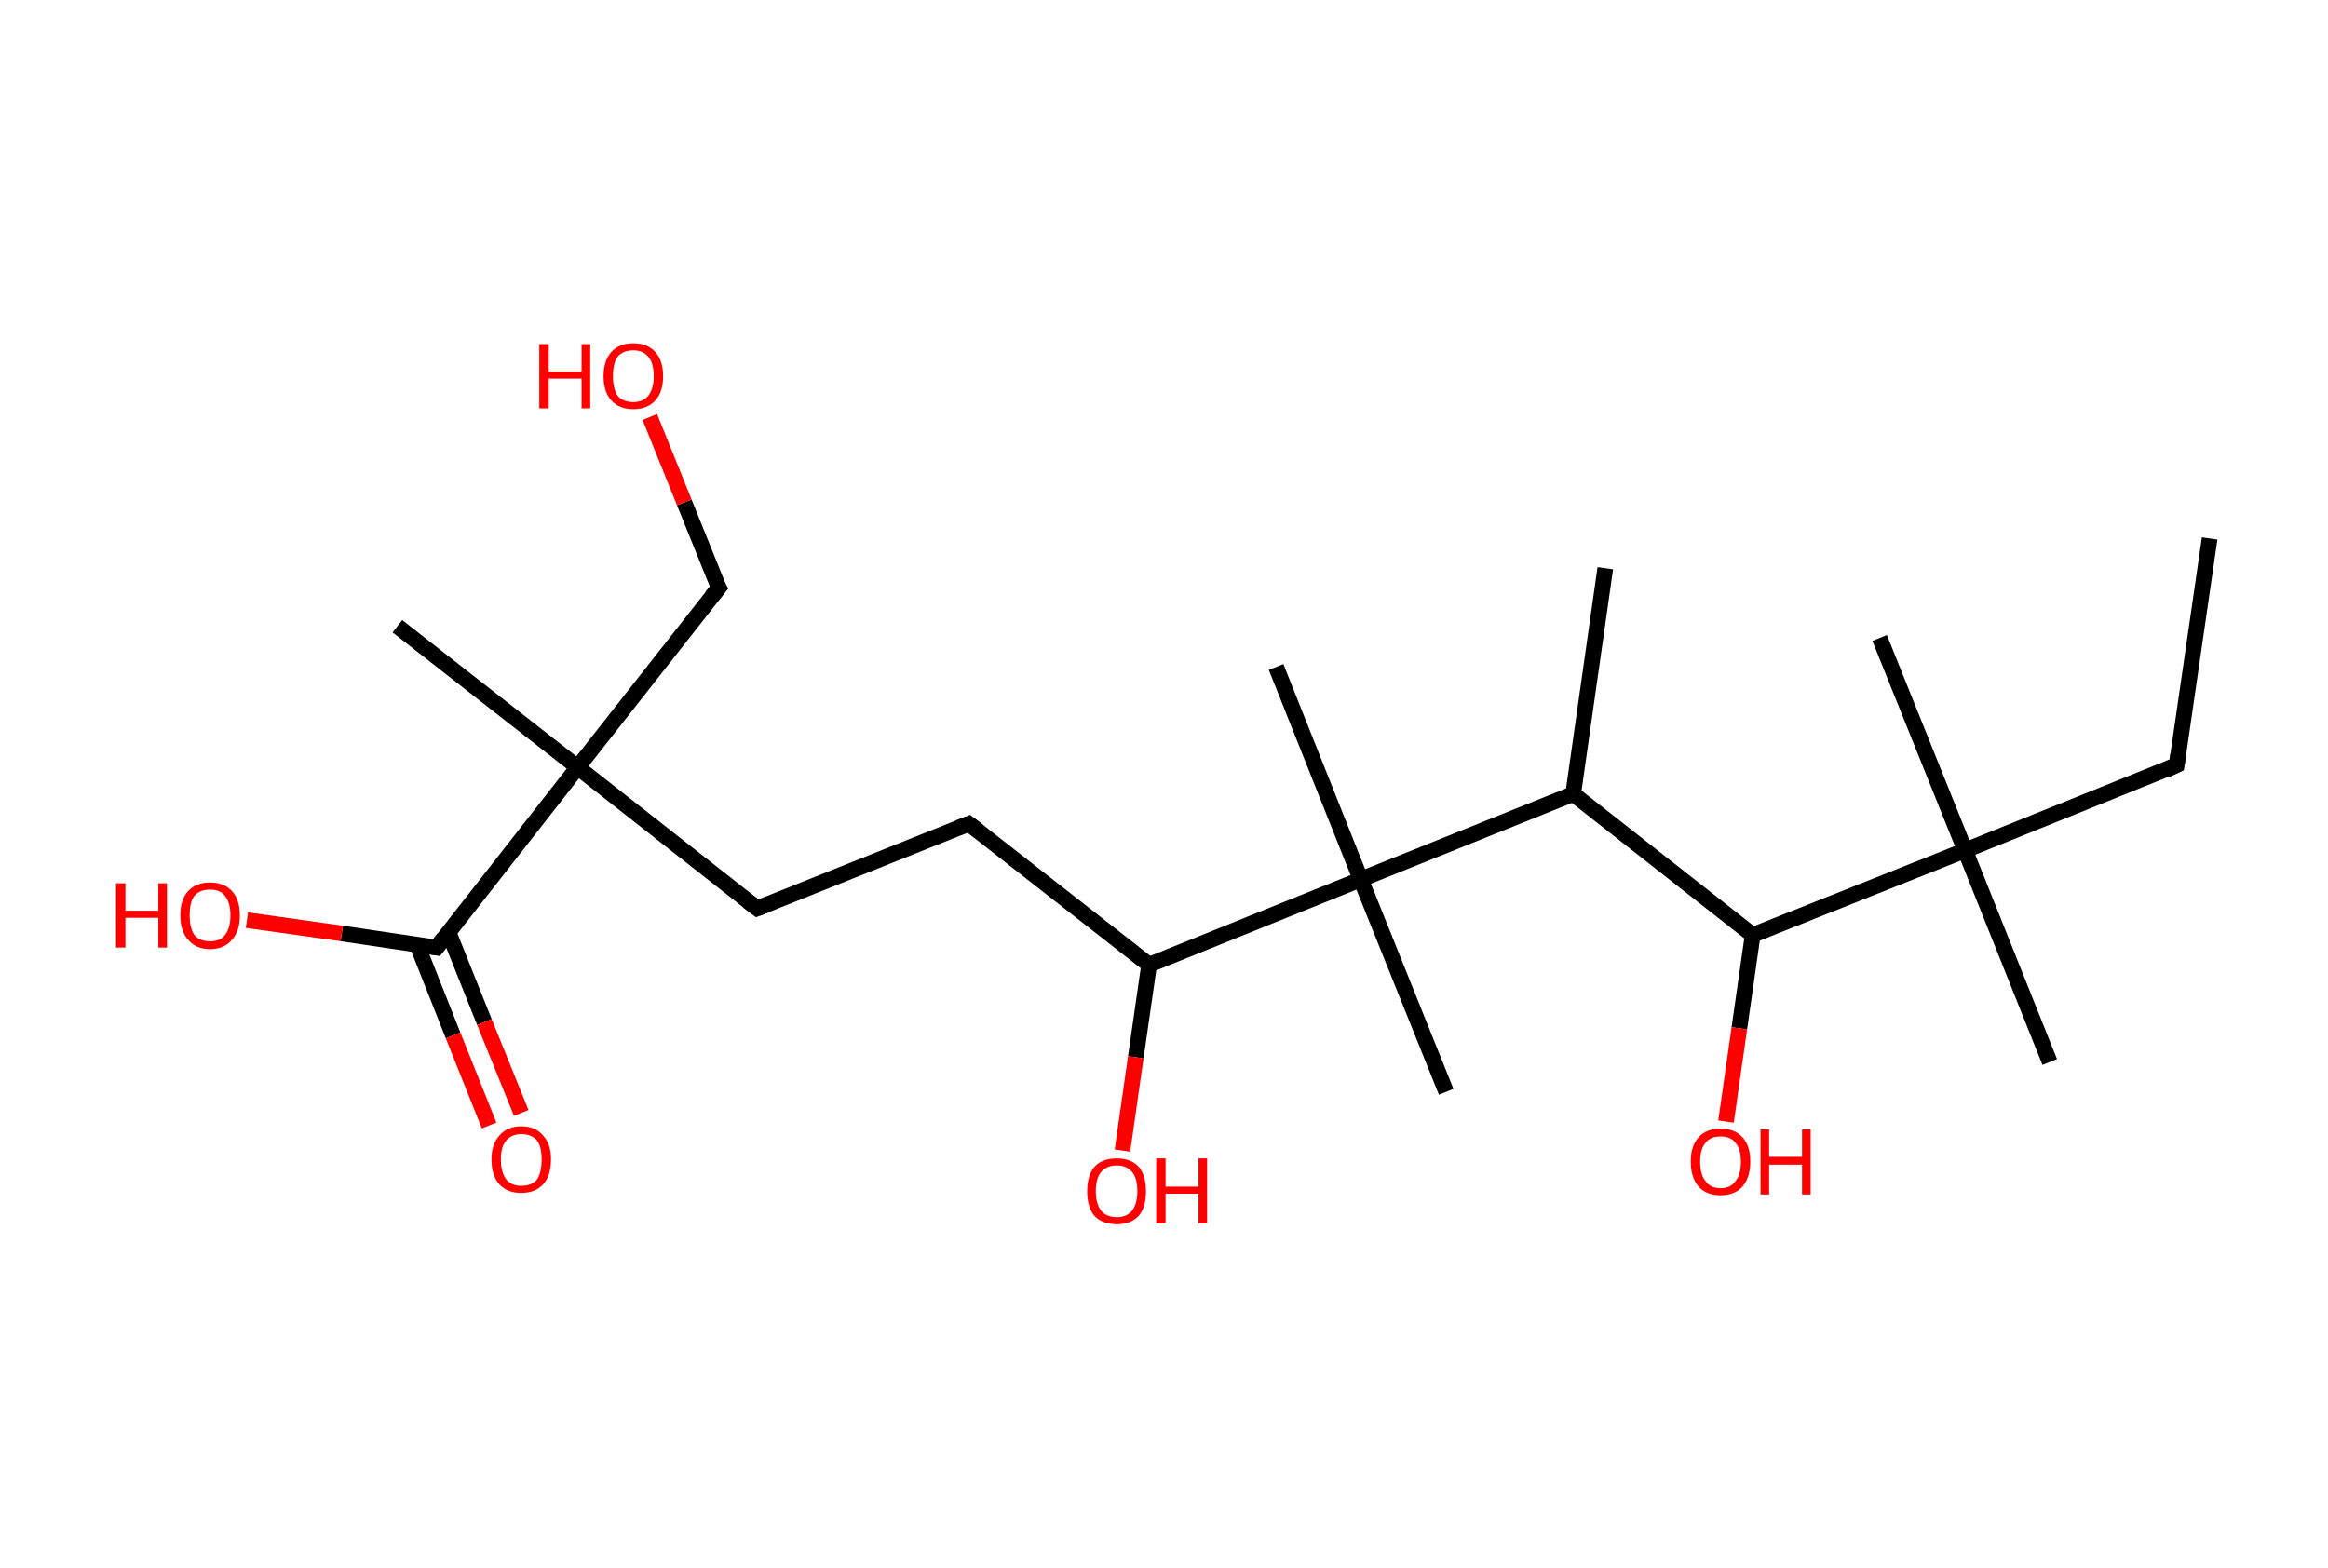 <?xml version='1.0' encoding='ASCII' standalone='yes'?>
<svg xmlns="http://www.w3.org/2000/svg" xmlns:rdkit="http://www.rdkit.org/xml" xmlns:xlink="http://www.w3.org/1999/xlink" version="1.1" baseProfile="full" xml:space="preserve" width="297px" height="200px" viewBox="0 0 297 200">
<!-- END OF HEADER -->
<rect style="opacity:1.0;fill:#FFFFFF;stroke:none" width="297.0" height="200.0" x="0.0" y="0.0"> </rect>
<path class="bond-0 atom-0 atom-1" d="M 281.9,68.7 L 277.7,97.6" style="fill:none;fill-rule:evenodd;stroke:#000000;stroke-width:2.0px;stroke-linecap:butt;stroke-linejoin:miter;stroke-opacity:1"/>
<path class="bond-1 atom-1 atom-2" d="M 277.7,97.6 L 250.7,108.5" style="fill:none;fill-rule:evenodd;stroke:#000000;stroke-width:2.0px;stroke-linecap:butt;stroke-linejoin:miter;stroke-opacity:1"/>
<path class="bond-2 atom-2 atom-3" d="M 250.7,108.5 L 239.8,81.4" style="fill:none;fill-rule:evenodd;stroke:#000000;stroke-width:2.0px;stroke-linecap:butt;stroke-linejoin:miter;stroke-opacity:1"/>
<path class="bond-3 atom-2 atom-4" d="M 250.7,108.5 L 261.5,135.5" style="fill:none;fill-rule:evenodd;stroke:#000000;stroke-width:2.0px;stroke-linecap:butt;stroke-linejoin:miter;stroke-opacity:1"/>
<path class="bond-4 atom-2 atom-5" d="M 250.7,108.5 L 223.6,119.3" style="fill:none;fill-rule:evenodd;stroke:#000000;stroke-width:2.0px;stroke-linecap:butt;stroke-linejoin:miter;stroke-opacity:1"/>
<path class="bond-5 atom-5 atom-6" d="M 223.6,119.3 L 221.9,131.2" style="fill:none;fill-rule:evenodd;stroke:#000000;stroke-width:2.0px;stroke-linecap:butt;stroke-linejoin:miter;stroke-opacity:1"/>
<path class="bond-5 atom-5 atom-6" d="M 221.9,131.2 L 220.2,143.1" style="fill:none;fill-rule:evenodd;stroke:#FF0000;stroke-width:2.0px;stroke-linecap:butt;stroke-linejoin:miter;stroke-opacity:1"/>
<path class="bond-6 atom-5 atom-7" d="M 223.6,119.3 L 200.7,101.3" style="fill:none;fill-rule:evenodd;stroke:#000000;stroke-width:2.0px;stroke-linecap:butt;stroke-linejoin:miter;stroke-opacity:1"/>
<path class="bond-7 atom-7 atom-8" d="M 200.7,101.3 L 204.8,72.5" style="fill:none;fill-rule:evenodd;stroke:#000000;stroke-width:2.0px;stroke-linecap:butt;stroke-linejoin:miter;stroke-opacity:1"/>
<path class="bond-8 atom-7 atom-9" d="M 200.7,101.3 L 173.6,112.2" style="fill:none;fill-rule:evenodd;stroke:#000000;stroke-width:2.0px;stroke-linecap:butt;stroke-linejoin:miter;stroke-opacity:1"/>
<path class="bond-9 atom-9 atom-10" d="M 173.6,112.2 L 162.8,85.1" style="fill:none;fill-rule:evenodd;stroke:#000000;stroke-width:2.0px;stroke-linecap:butt;stroke-linejoin:miter;stroke-opacity:1"/>
<path class="bond-10 atom-9 atom-11" d="M 173.6,112.2 L 184.5,139.3" style="fill:none;fill-rule:evenodd;stroke:#000000;stroke-width:2.0px;stroke-linecap:butt;stroke-linejoin:miter;stroke-opacity:1"/>
<path class="bond-11 atom-9 atom-12" d="M 173.6,112.2 L 146.6,123.1" style="fill:none;fill-rule:evenodd;stroke:#000000;stroke-width:2.0px;stroke-linecap:butt;stroke-linejoin:miter;stroke-opacity:1"/>
<path class="bond-12 atom-12 atom-13" d="M 146.6,123.1 L 144.9,134.9" style="fill:none;fill-rule:evenodd;stroke:#000000;stroke-width:2.0px;stroke-linecap:butt;stroke-linejoin:miter;stroke-opacity:1"/>
<path class="bond-12 atom-12 atom-13" d="M 144.9,134.9 L 143.2,146.8" style="fill:none;fill-rule:evenodd;stroke:#FF0000;stroke-width:2.0px;stroke-linecap:butt;stroke-linejoin:miter;stroke-opacity:1"/>
<path class="bond-13 atom-12 atom-14" d="M 146.6,123.1 L 123.6,105.1" style="fill:none;fill-rule:evenodd;stroke:#000000;stroke-width:2.0px;stroke-linecap:butt;stroke-linejoin:miter;stroke-opacity:1"/>
<path class="bond-14 atom-14 atom-15" d="M 123.6,105.1 L 96.6,115.9" style="fill:none;fill-rule:evenodd;stroke:#000000;stroke-width:2.0px;stroke-linecap:butt;stroke-linejoin:miter;stroke-opacity:1"/>
<path class="bond-15 atom-15 atom-16" d="M 96.6,115.9 L 73.7,97.9" style="fill:none;fill-rule:evenodd;stroke:#000000;stroke-width:2.0px;stroke-linecap:butt;stroke-linejoin:miter;stroke-opacity:1"/>
<path class="bond-16 atom-16 atom-17" d="M 73.7,97.9 L 50.7,79.9" style="fill:none;fill-rule:evenodd;stroke:#000000;stroke-width:2.0px;stroke-linecap:butt;stroke-linejoin:miter;stroke-opacity:1"/>
<path class="bond-17 atom-16 atom-18" d="M 73.7,97.9 L 91.7,75.0" style="fill:none;fill-rule:evenodd;stroke:#000000;stroke-width:2.0px;stroke-linecap:butt;stroke-linejoin:miter;stroke-opacity:1"/>
<path class="bond-18 atom-18 atom-19" d="M 91.7,75.0 L 87.3,64.1" style="fill:none;fill-rule:evenodd;stroke:#000000;stroke-width:2.0px;stroke-linecap:butt;stroke-linejoin:miter;stroke-opacity:1"/>
<path class="bond-18 atom-18 atom-19" d="M 87.3,64.1 L 82.9,53.2" style="fill:none;fill-rule:evenodd;stroke:#FF0000;stroke-width:2.0px;stroke-linecap:butt;stroke-linejoin:miter;stroke-opacity:1"/>
<path class="bond-19 atom-16 atom-20" d="M 73.7,97.9 L 55.7,120.9" style="fill:none;fill-rule:evenodd;stroke:#000000;stroke-width:2.0px;stroke-linecap:butt;stroke-linejoin:miter;stroke-opacity:1"/>
<path class="bond-20 atom-20 atom-21" d="M 53.2,120.5 L 57.8,132.1" style="fill:none;fill-rule:evenodd;stroke:#000000;stroke-width:2.0px;stroke-linecap:butt;stroke-linejoin:miter;stroke-opacity:1"/>
<path class="bond-20 atom-20 atom-21" d="M 57.8,132.1 L 62.4,143.6" style="fill:none;fill-rule:evenodd;stroke:#FF0000;stroke-width:2.0px;stroke-linecap:butt;stroke-linejoin:miter;stroke-opacity:1"/>
<path class="bond-20 atom-20 atom-21" d="M 57.2,118.9 L 61.8,130.4" style="fill:none;fill-rule:evenodd;stroke:#000000;stroke-width:2.0px;stroke-linecap:butt;stroke-linejoin:miter;stroke-opacity:1"/>
<path class="bond-20 atom-20 atom-21" d="M 61.8,130.4 L 66.5,142.0" style="fill:none;fill-rule:evenodd;stroke:#FF0000;stroke-width:2.0px;stroke-linecap:butt;stroke-linejoin:miter;stroke-opacity:1"/>
<path class="bond-21 atom-20 atom-22" d="M 55.7,120.9 L 43.6,119.1" style="fill:none;fill-rule:evenodd;stroke:#000000;stroke-width:2.0px;stroke-linecap:butt;stroke-linejoin:miter;stroke-opacity:1"/>
<path class="bond-21 atom-20 atom-22" d="M 43.6,119.1 L 31.5,117.4" style="fill:none;fill-rule:evenodd;stroke:#FF0000;stroke-width:2.0px;stroke-linecap:butt;stroke-linejoin:miter;stroke-opacity:1"/>
<path d="M 277.9,96.2 L 277.7,97.6 L 276.4,98.2" style="fill:none;stroke:#000000;stroke-width:2.0px;stroke-linecap:butt;stroke-linejoin:miter;stroke-opacity:1;"/>
<path d="M 124.8,106.0 L 123.6,105.1 L 122.3,105.6" style="fill:none;stroke:#000000;stroke-width:2.0px;stroke-linecap:butt;stroke-linejoin:miter;stroke-opacity:1;"/>
<path d="M 97.9,115.4 L 96.6,115.9 L 95.4,115.0" style="fill:none;stroke:#000000;stroke-width:2.0px;stroke-linecap:butt;stroke-linejoin:miter;stroke-opacity:1;"/>
<path d="M 90.8,76.1 L 91.7,75.0 L 91.4,74.5" style="fill:none;stroke:#000000;stroke-width:2.0px;stroke-linecap:butt;stroke-linejoin:miter;stroke-opacity:1;"/>
<path d="M 56.6,119.7 L 55.7,120.9 L 55.1,120.8" style="fill:none;stroke:#000000;stroke-width:2.0px;stroke-linecap:butt;stroke-linejoin:miter;stroke-opacity:1;"/>
<path class="atom-6" d="M 215.7 148.2 Q 215.7 146.2, 216.7 145.1 Q 217.7 144.0, 219.5 144.0 Q 221.3 144.0, 222.3 145.1 Q 223.3 146.2, 223.3 148.2 Q 223.3 150.2, 222.3 151.4 Q 221.3 152.5, 219.5 152.5 Q 217.7 152.5, 216.7 151.4 Q 215.7 150.2, 215.7 148.2 M 219.5 151.6 Q 220.8 151.6, 221.4 150.7 Q 222.1 149.9, 222.1 148.2 Q 222.1 146.6, 221.4 145.8 Q 220.8 145.0, 219.5 145.0 Q 218.2 145.0, 217.6 145.8 Q 216.9 146.6, 216.9 148.2 Q 216.9 149.9, 217.6 150.7 Q 218.2 151.6, 219.5 151.6 " fill="#FF0000"/>
<path class="atom-6" d="M 224.6 144.1 L 225.7 144.1 L 225.7 147.6 L 229.9 147.6 L 229.9 144.1 L 231.0 144.1 L 231.0 152.4 L 229.9 152.4 L 229.9 148.6 L 225.7 148.6 L 225.7 152.4 L 224.6 152.4 L 224.6 144.1 " fill="#FF0000"/>
<path class="atom-13" d="M 138.7 152.0 Q 138.7 150.0, 139.6 148.9 Q 140.6 147.8, 142.5 147.8 Q 144.3 147.8, 145.3 148.9 Q 146.2 150.0, 146.2 152.0 Q 146.2 154.0, 145.3 155.1 Q 144.3 156.2, 142.5 156.2 Q 140.6 156.2, 139.6 155.1 Q 138.7 154.0, 138.7 152.0 M 142.5 155.3 Q 143.7 155.3, 144.4 154.5 Q 145.1 153.6, 145.1 152.0 Q 145.1 150.3, 144.4 149.5 Q 143.7 148.7, 142.5 148.7 Q 141.2 148.7, 140.5 149.5 Q 139.8 150.3, 139.8 152.0 Q 139.8 153.6, 140.5 154.5 Q 141.2 155.3, 142.5 155.3 " fill="#FF0000"/>
<path class="atom-13" d="M 147.5 147.8 L 148.7 147.8 L 148.7 151.4 L 152.9 151.4 L 152.9 147.8 L 154.0 147.8 L 154.0 156.1 L 152.9 156.1 L 152.9 152.3 L 148.7 152.3 L 148.7 156.1 L 147.5 156.1 L 147.5 147.8 " fill="#FF0000"/>
<path class="atom-19" d="M 68.8 43.9 L 70.0 43.9 L 70.0 47.4 L 74.2 47.4 L 74.2 43.9 L 75.3 43.9 L 75.3 52.1 L 74.2 52.1 L 74.2 48.3 L 70.0 48.3 L 70.0 52.1 L 68.8 52.1 L 68.8 43.9 " fill="#FF0000"/>
<path class="atom-19" d="M 77.0 48.0 Q 77.0 46.0, 78.0 44.9 Q 79.0 43.8, 80.8 43.8 Q 82.6 43.8, 83.6 44.9 Q 84.6 46.0, 84.6 48.0 Q 84.6 50.0, 83.6 51.1 Q 82.6 52.2, 80.8 52.2 Q 79.0 52.2, 78.0 51.1 Q 77.0 50.0, 77.0 48.0 M 80.8 51.3 Q 82.0 51.3, 82.7 50.5 Q 83.4 49.6, 83.4 48.0 Q 83.4 46.3, 82.7 45.5 Q 82.0 44.7, 80.8 44.7 Q 79.5 44.7, 78.8 45.5 Q 78.2 46.3, 78.2 48.0 Q 78.2 49.6, 78.8 50.5 Q 79.5 51.3, 80.8 51.3 " fill="#FF0000"/>
<path class="atom-21" d="M 62.7 147.9 Q 62.7 146.0, 63.7 144.9 Q 64.7 143.7, 66.5 143.7 Q 68.3 143.7, 69.3 144.9 Q 70.3 146.0, 70.3 147.9 Q 70.3 150.0, 69.3 151.1 Q 68.3 152.2, 66.5 152.2 Q 64.7 152.2, 63.7 151.1 Q 62.7 150.0, 62.7 147.9 M 66.5 151.3 Q 67.8 151.3, 68.5 150.5 Q 69.1 149.6, 69.1 147.9 Q 69.1 146.3, 68.5 145.5 Q 67.8 144.7, 66.5 144.7 Q 65.3 144.7, 64.6 145.5 Q 63.9 146.3, 63.9 147.9 Q 63.9 149.6, 64.6 150.5 Q 65.3 151.3, 66.5 151.3 " fill="#FF0000"/>
<path class="atom-22" d="M 14.8 112.7 L 16.0 112.7 L 16.0 116.2 L 20.2 116.2 L 20.2 112.7 L 21.3 112.7 L 21.3 120.9 L 20.2 120.9 L 20.2 117.1 L 16.0 117.1 L 16.0 120.9 L 14.8 120.9 L 14.8 112.7 " fill="#FF0000"/>
<path class="atom-22" d="M 23.0 116.8 Q 23.0 114.8, 24.0 113.7 Q 25.0 112.6, 26.8 112.6 Q 28.6 112.6, 29.6 113.7 Q 30.6 114.8, 30.6 116.8 Q 30.6 118.8, 29.6 119.9 Q 28.6 121.1, 26.8 121.1 Q 25.0 121.1, 24.0 119.9 Q 23.0 118.8, 23.0 116.8 M 26.8 120.1 Q 28.1 120.1, 28.7 119.3 Q 29.4 118.4, 29.4 116.8 Q 29.4 115.2, 28.7 114.3 Q 28.1 113.5, 26.8 113.5 Q 25.5 113.5, 24.8 114.3 Q 24.2 115.1, 24.2 116.8 Q 24.2 118.4, 24.8 119.3 Q 25.5 120.1, 26.8 120.1 " fill="#FF0000"/>
</svg>
